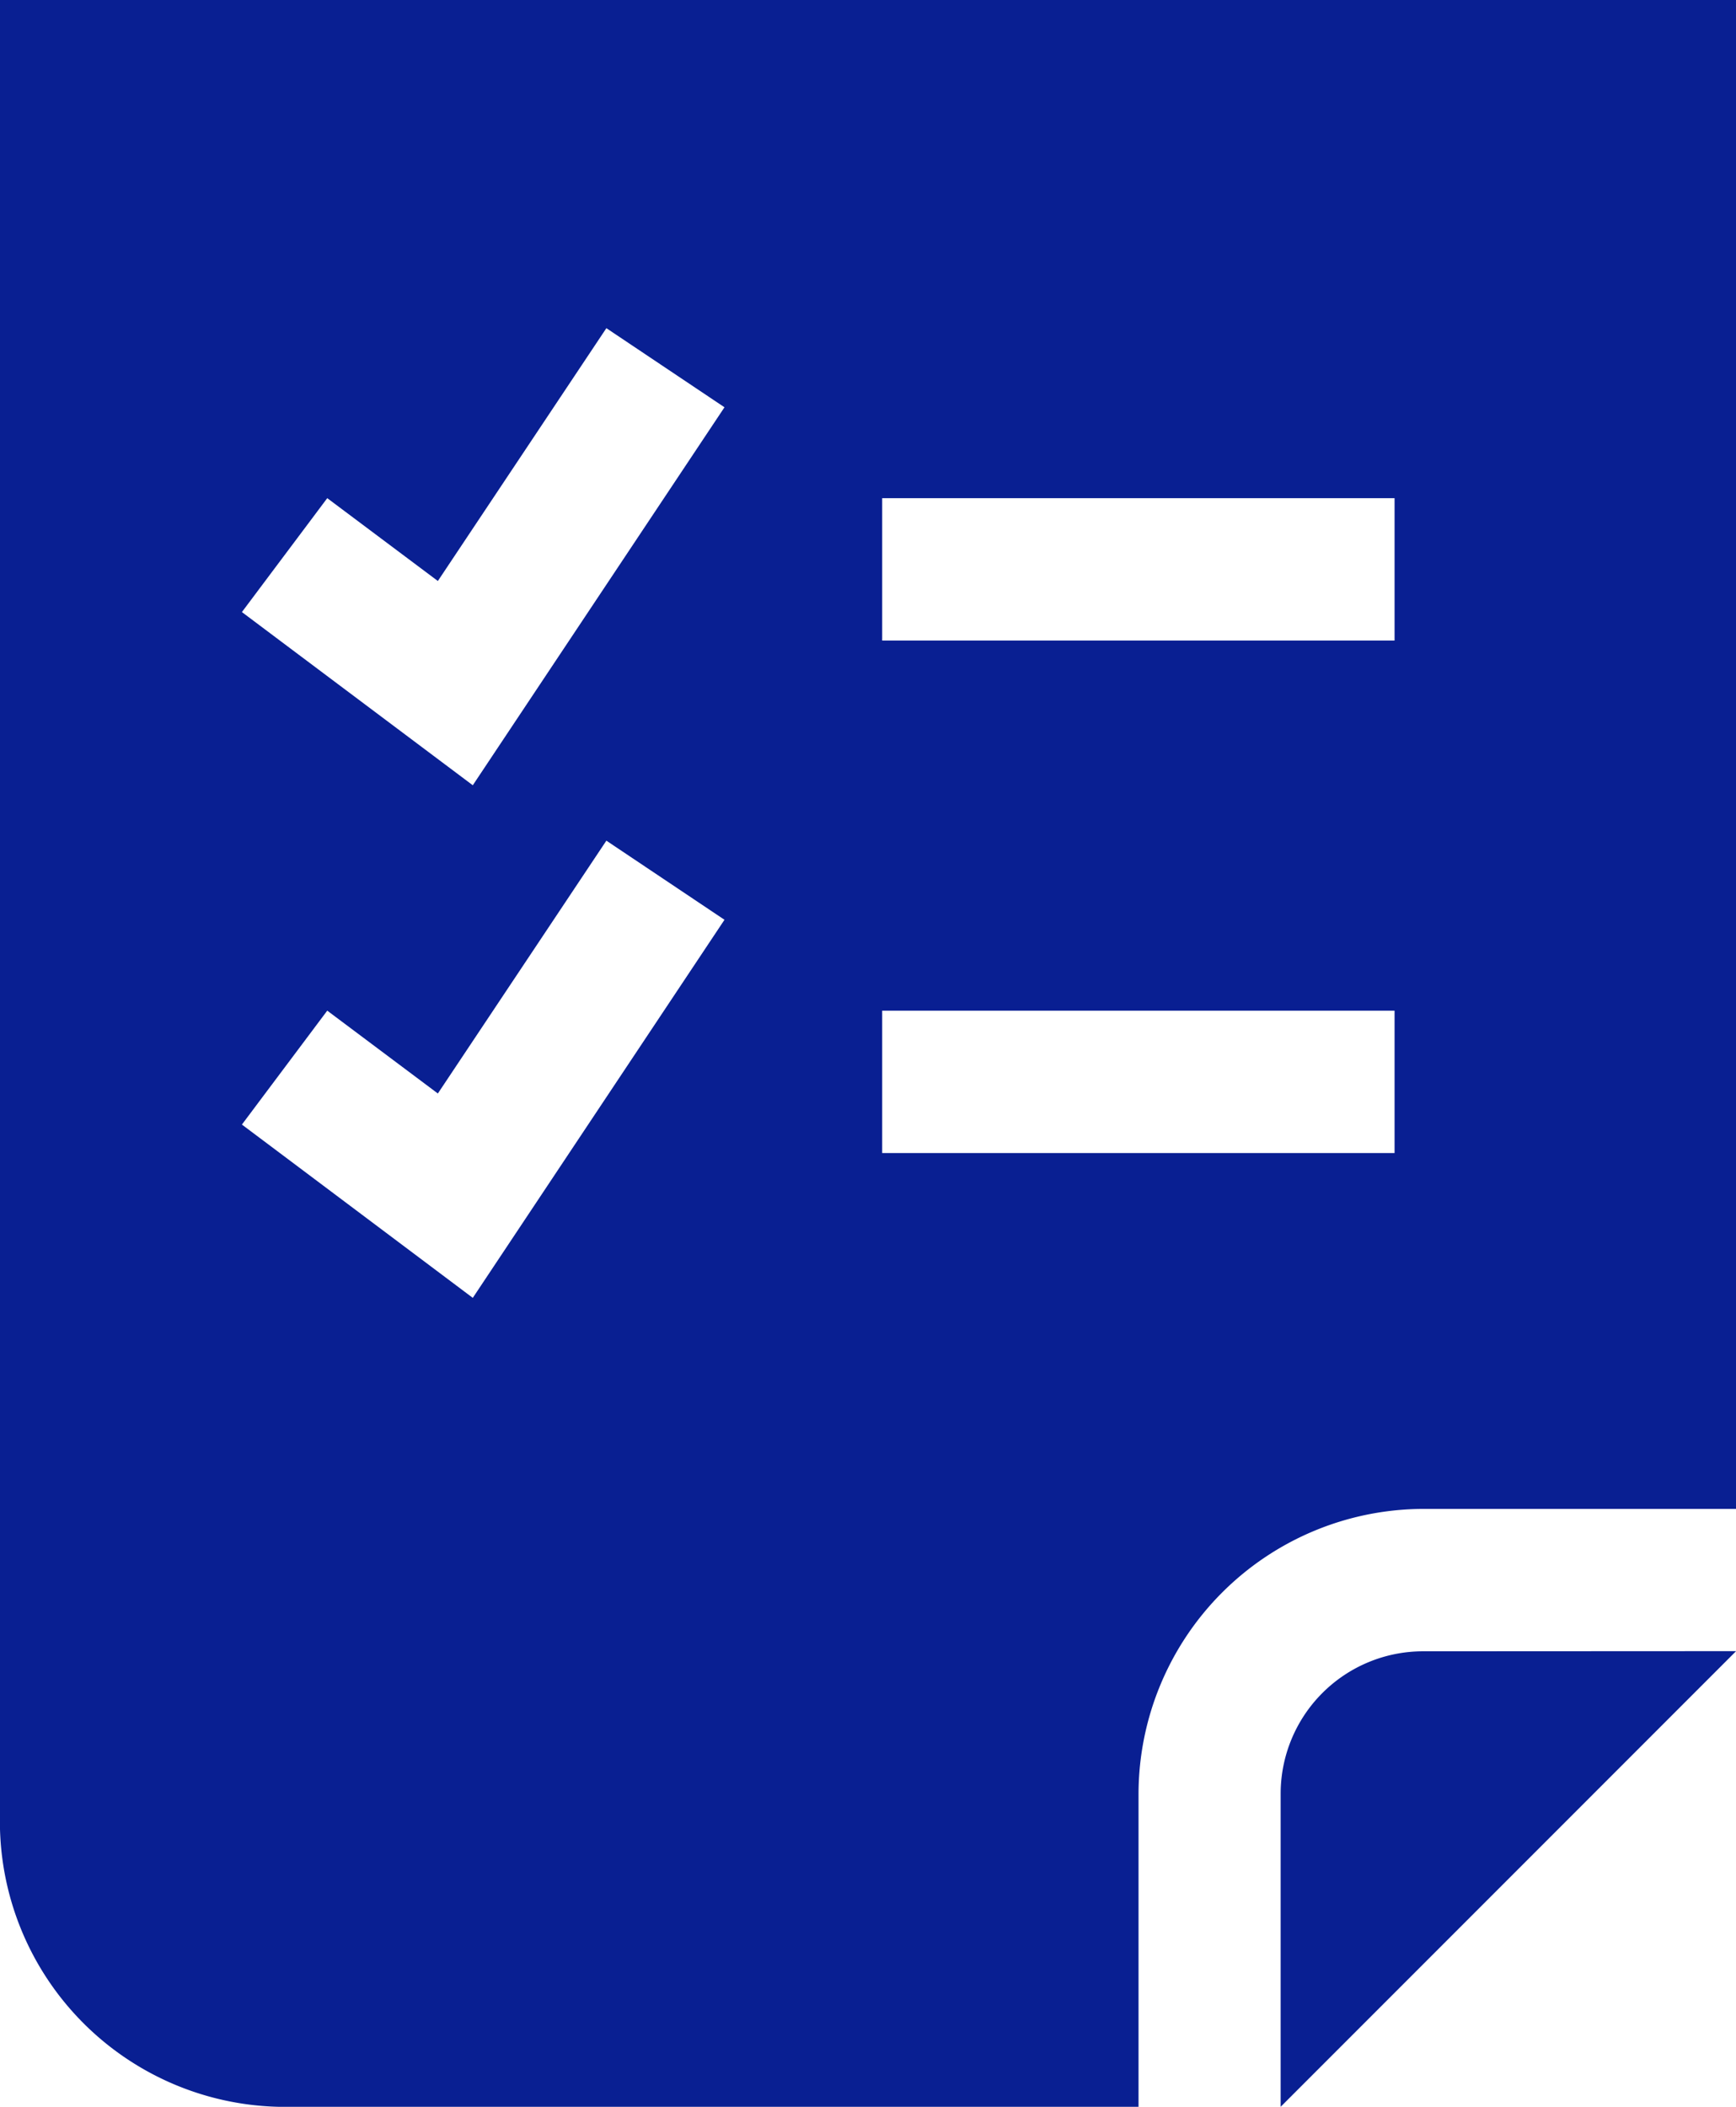 <svg xmlns="http://www.w3.org/2000/svg" width="33.542" height="40.69" viewBox="0 0 33.542 40.69"><defs><style>.a{fill:#091f92;}</style></defs><g transform="translate(24.744 31.892)"><path class="a" d="M36.042,37.495a2.752,2.752,0,0,0-2.749,2.749v6.048l8.8-8.8Z" transform="translate(-33.293 -37.495)"/></g><g transform="translate(0)"><path class="a" d="M4.2,0V35.191a5.515,5.515,0,0,0,5.5,5.5H26.2V34.642a5.515,5.515,0,0,1,5.5-5.5h6.048V0ZM21.247,9.622h9.9v2.749h-9.9Zm-7.91,15.444L9.976,22.544l-1.1-.825,1.649-2.2,2.137,1.6,3.256-4.883L18.2,17.764Zm0-9.9L9.976,12.646l-1.1-.825,1.649-2.2,2.137,1.6,3.256-4.883L18.2,7.866Zm7.91,7.1V19.52h9.9v2.749h-9.9Z" transform="translate(-4.202)"/></g></svg>